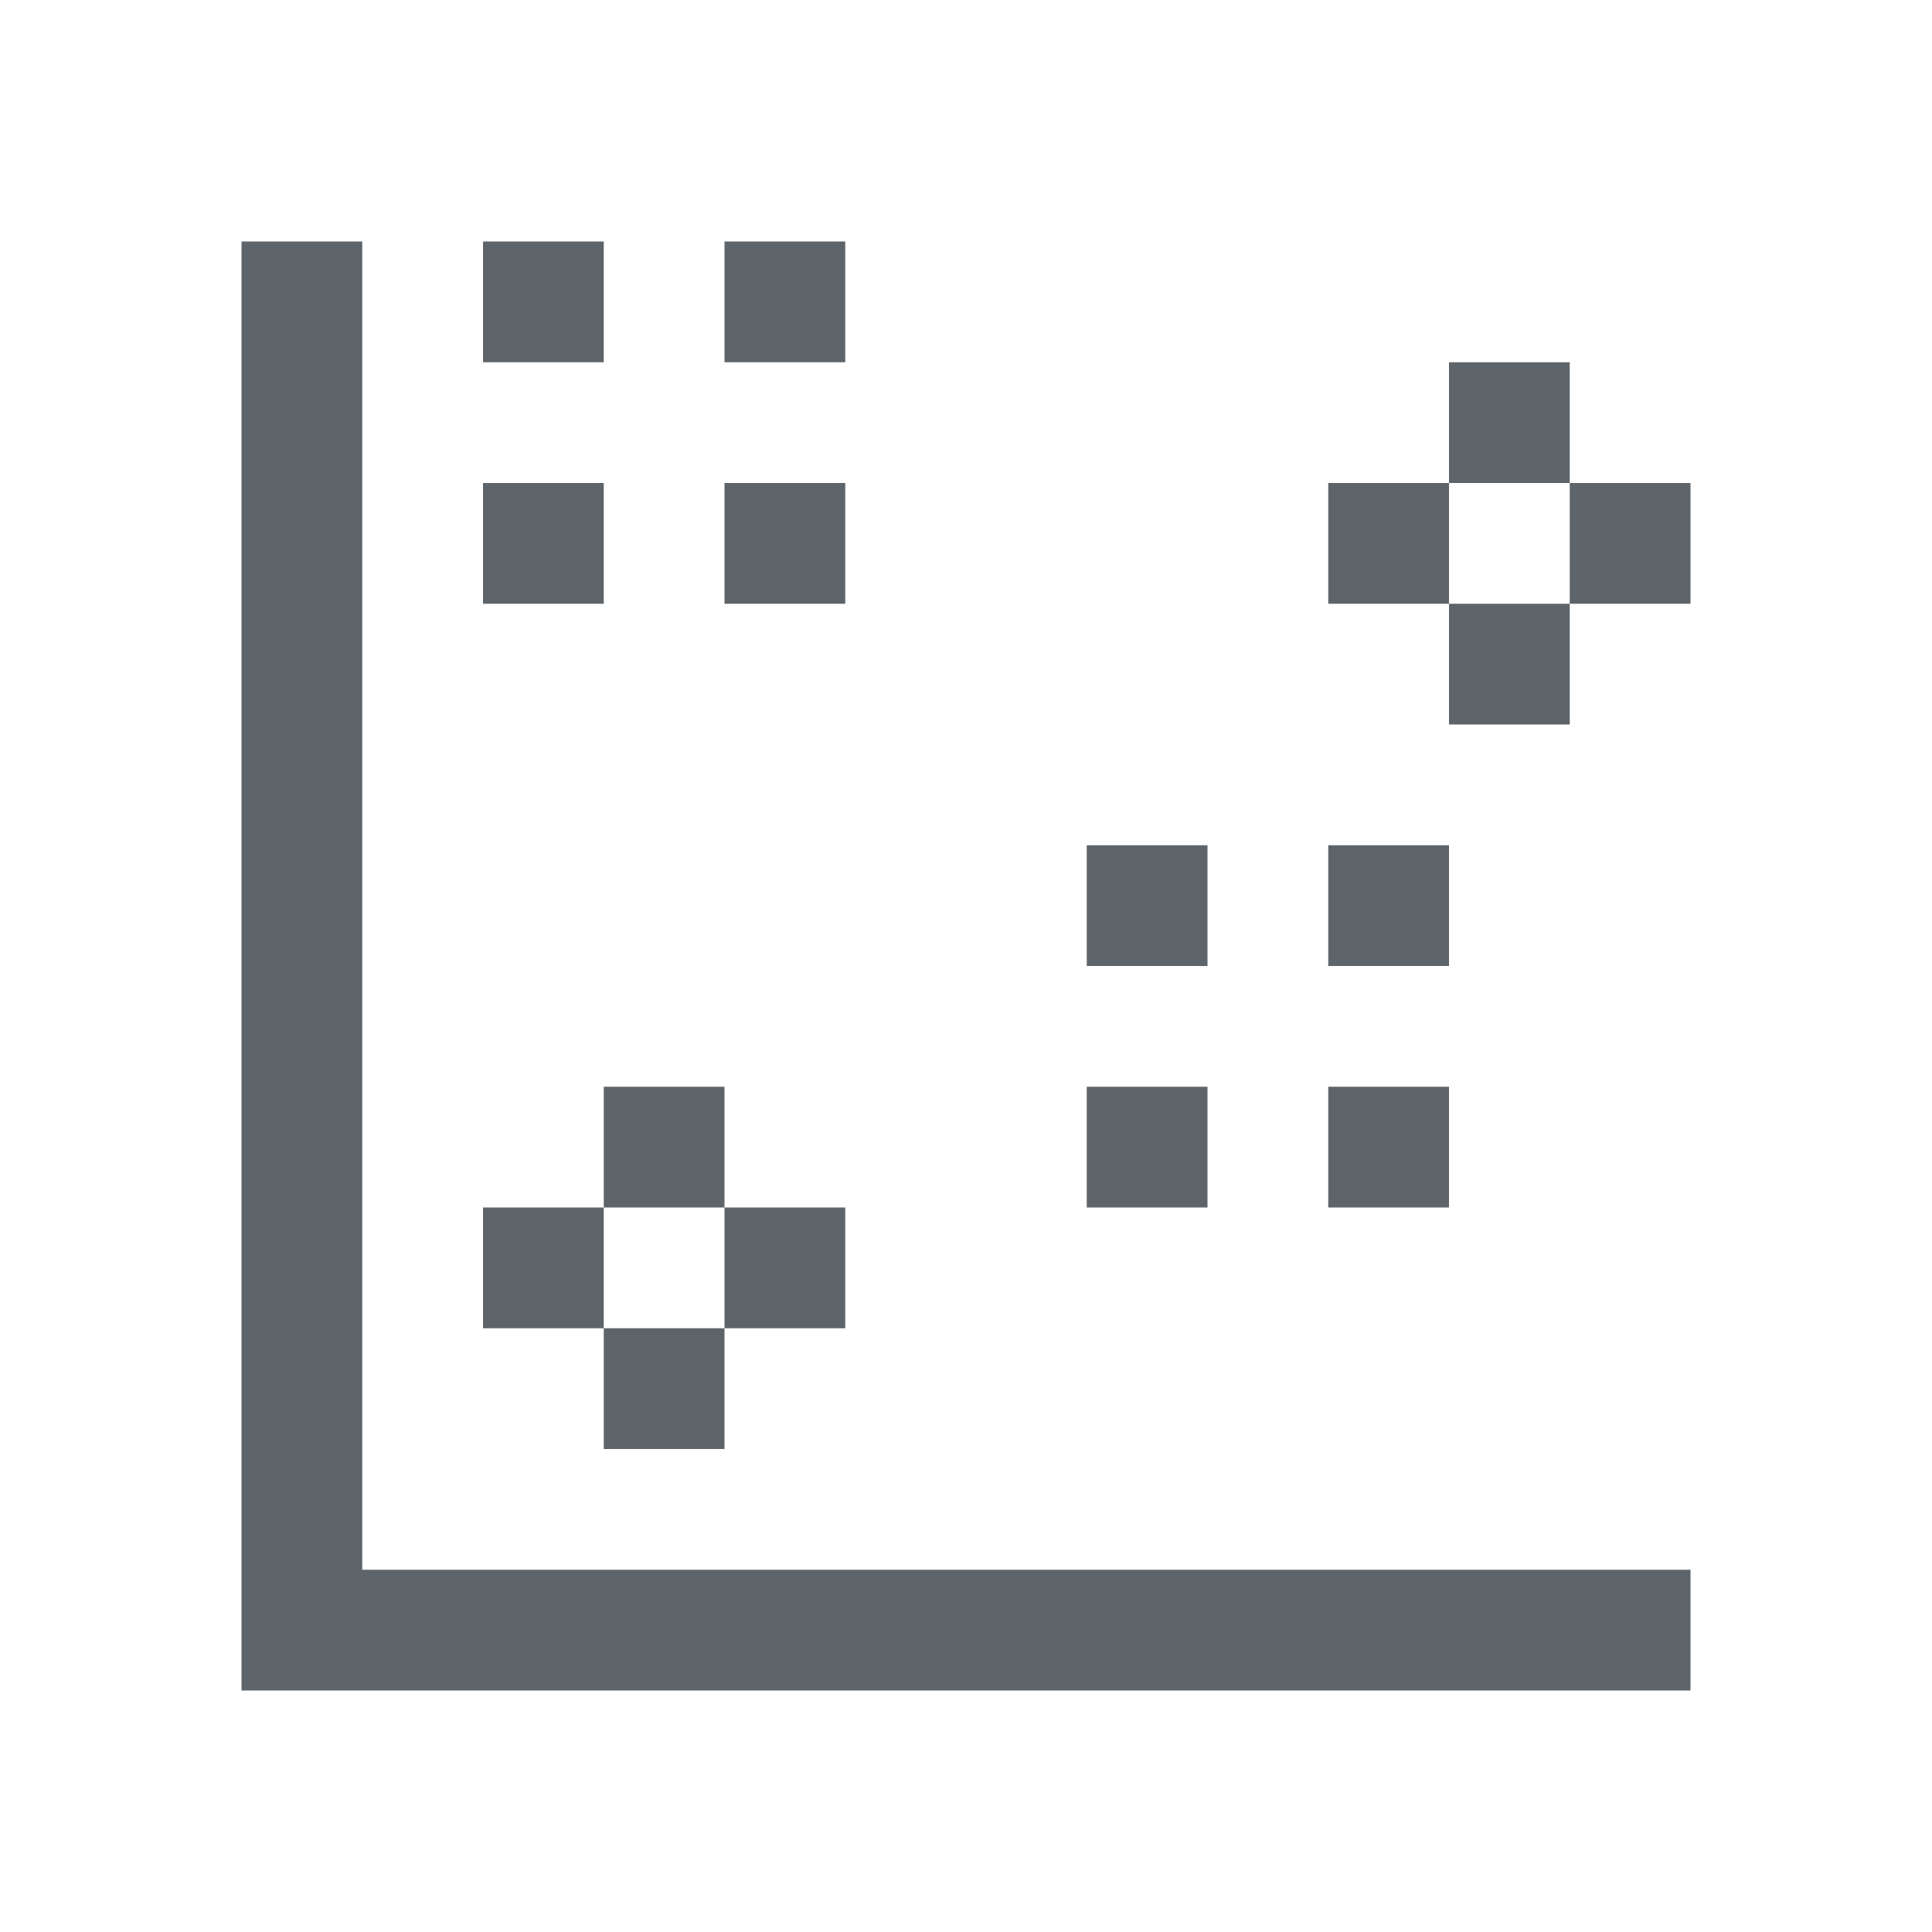 <svg xmlns="http://www.w3.org/2000/svg" viewBox="0 0 16 16"><path d="M2 2v12h12v-1H3V2H2zm2 0v1h1V2H4zm2 0v1h1V2H6zm6 1v1h1V3h-1zm1 1v1h1V4h-1zm0 1h-1v1h1V5zm-1 0V4h-1v1h1zM4 4v1h1V4H4zm2 0v1h1V4H6zm3 3v1h1V7H9zm2 0v1h1V7h-1zM5 9v1h1V9H5zm1 1v1h1v-1H6zm0 1H5v1h1v-1zm-1 0v-1H4v1h1zm4-2v1h1V9H9zm2 0v1h1V9h-1z" fill="currentColor" color="#5d656b"/></svg>